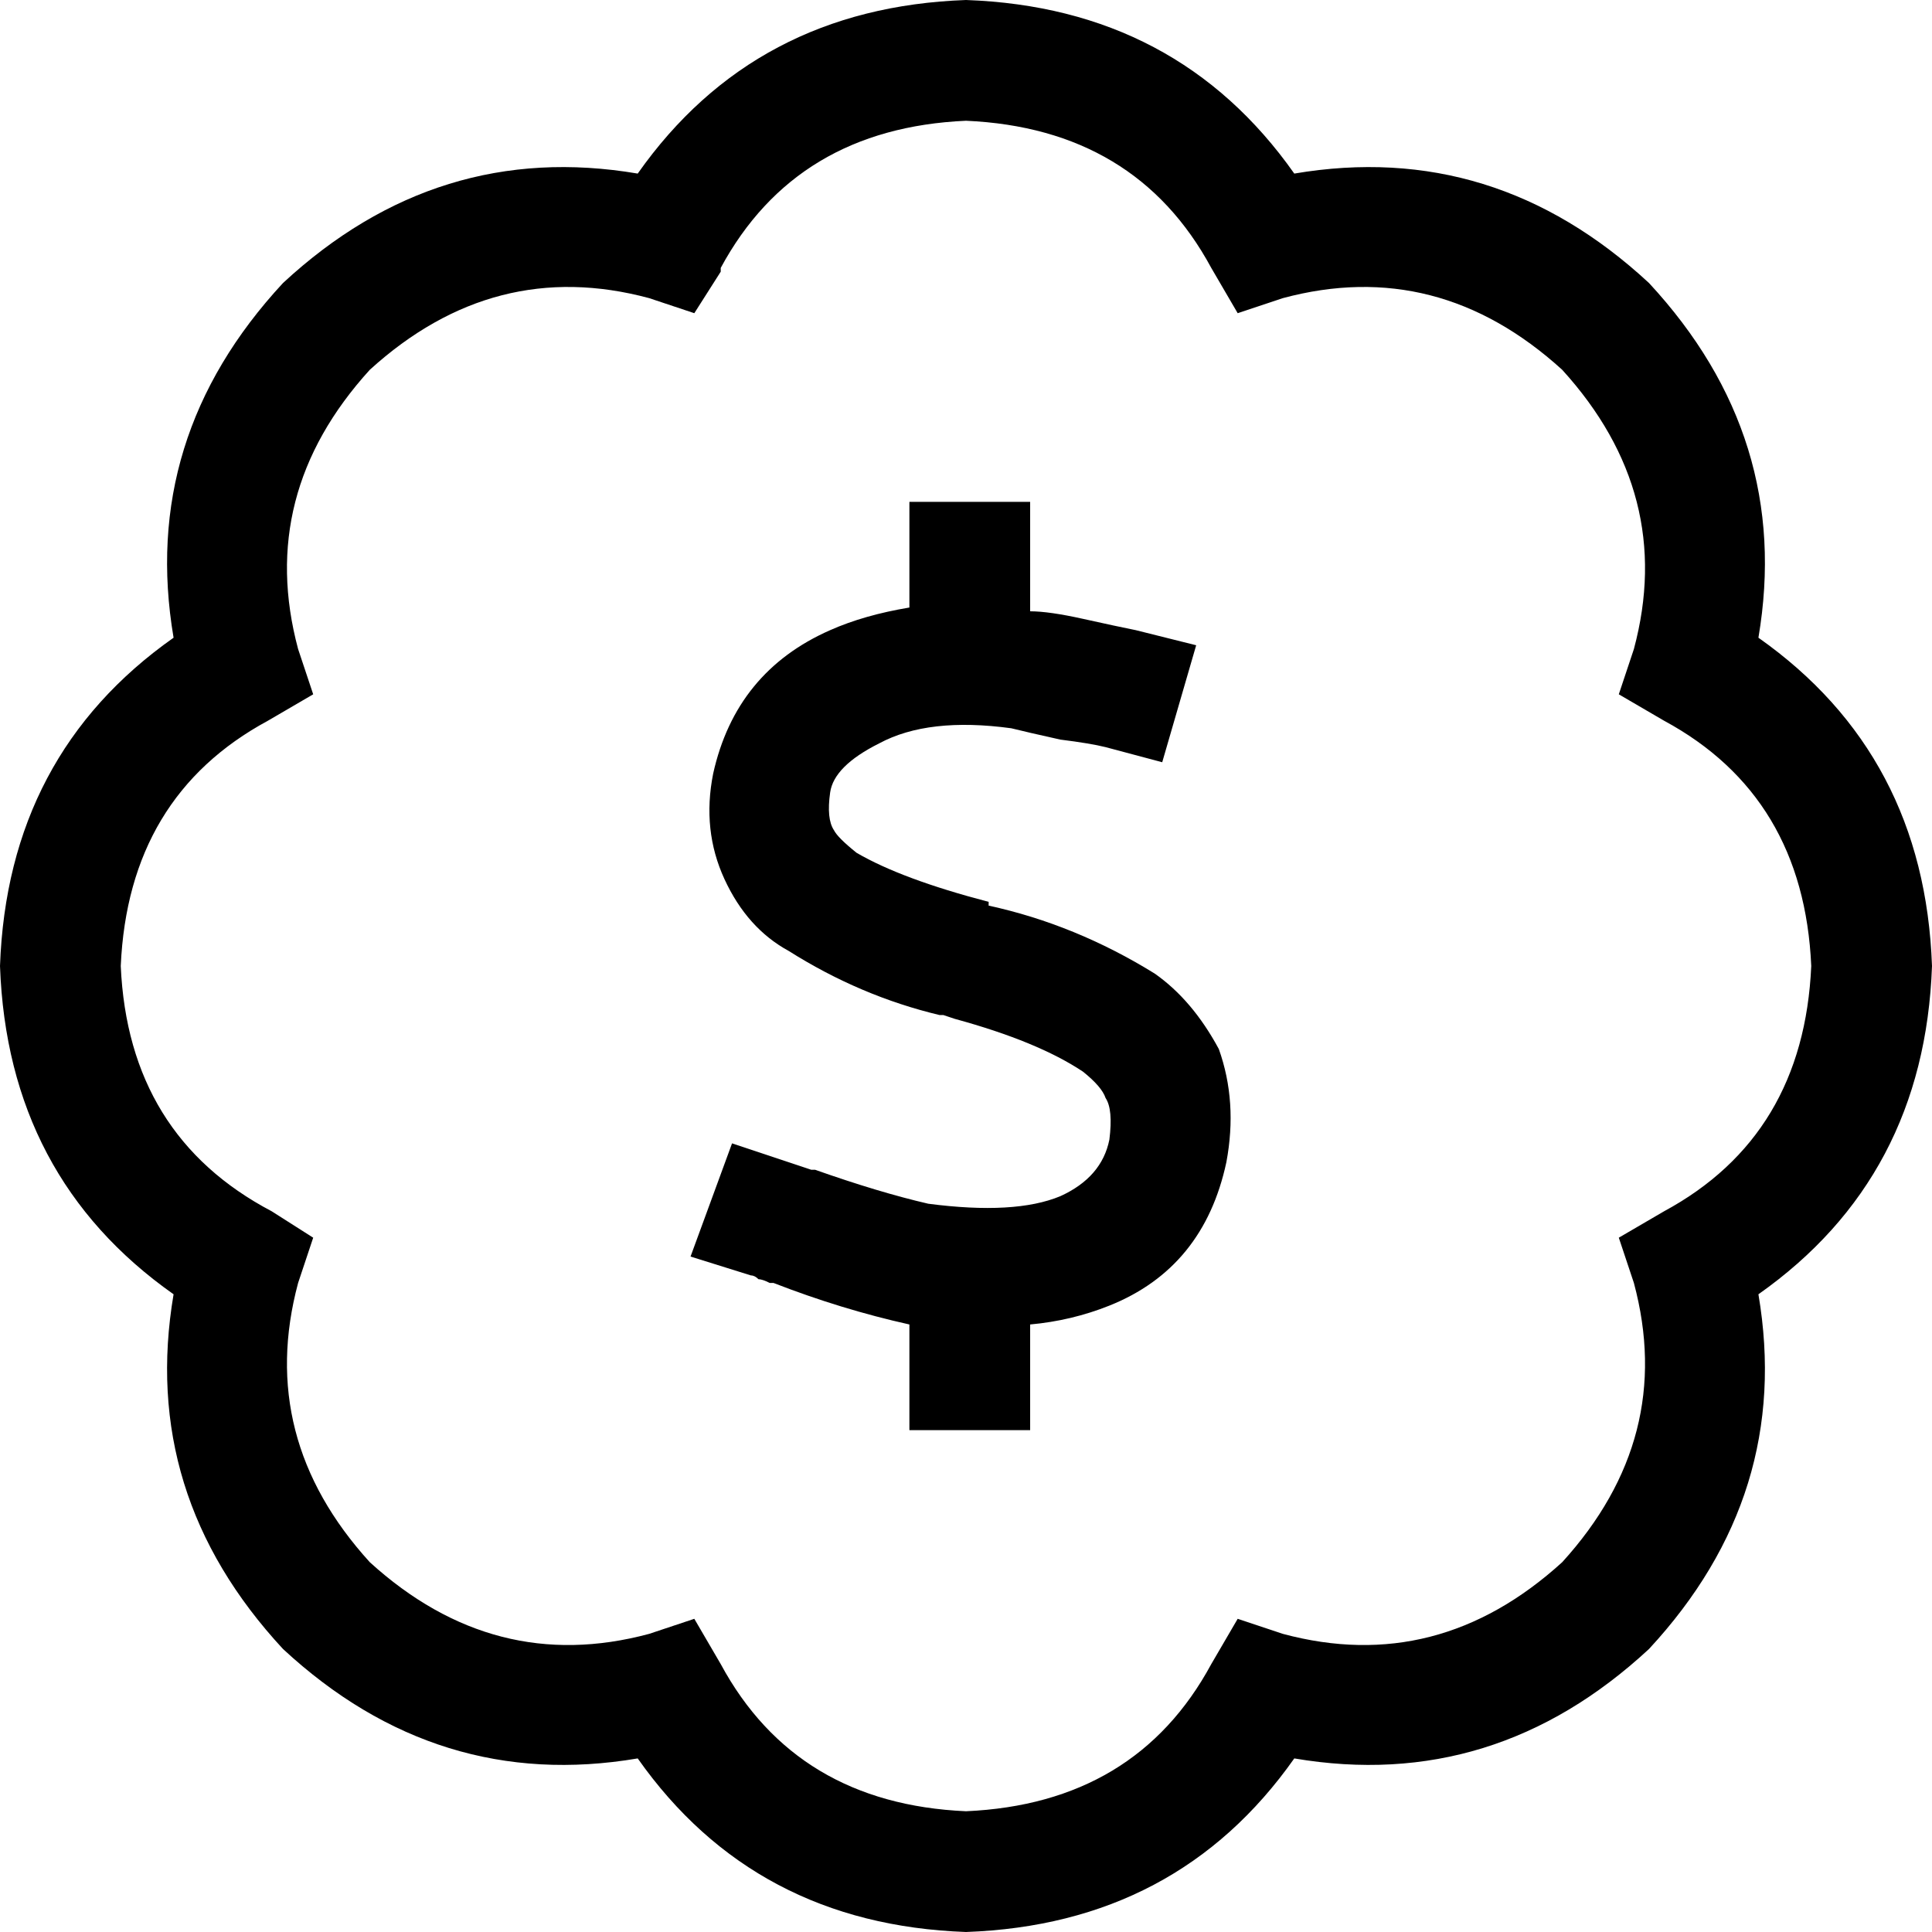 <svg xmlns="http://www.w3.org/2000/svg" viewBox="0 0 512 512">
  <path d="M 191 71 Q 211 34 256 32 Q 301 34 321 71 L 328 83 L 328 83 L 340 79 L 340 79 Q 381 68 414 98 Q 444 131 433 172 L 429 184 L 429 184 L 441 191 L 441 191 Q 478 211 480 256 Q 478 301 441 321 L 429 328 L 429 328 L 433 340 L 433 340 Q 444 381 414 414 Q 381 444 340 433 L 328 429 L 328 429 L 321 441 L 321 441 Q 301 478 256 480 Q 211 478 191 441 L 184 429 L 184 429 L 172 433 L 172 433 Q 131 444 98 414 Q 68 381 79 340 L 83 328 L 83 328 L 72 321 L 72 321 Q 34 301 32 256 Q 34 211 71 191 L 83 184 L 83 184 L 79 172 L 79 172 Q 68 131 98 98 Q 131 68 172 79 L 184 83 L 184 83 L 191 72 L 191 71 Z M 256 0 Q 200 2 169 46 Q 116 37 75 75 Q 37 116 46 169 Q 2 200 0 256 Q 2 312 46 343 Q 37 396 75 437 Q 116 475 169 466 Q 200 510 256 512 Q 312 510 343 466 Q 396 475 437 437 Q 475 396 466 343 Q 510 312 512 256 Q 510 200 466 169 Q 475 116 437 75 Q 396 37 343 46 Q 312 2 256 0 L 256 0 Z M 273 149 L 273 133 L 273 149 L 273 133 L 241 133 L 241 133 L 241 149 L 241 149 L 241 161 L 241 161 Q 229 163 220 167 Q 195 178 189 205 Q 186 220 192 233 Q 198 246 209 252 Q 228 264 249 269 Q 250 269 250 269 L 253 270 L 253 270 Q 275 276 287 284 Q 292 288 293 291 Q 295 294 294 302 Q 292 312 281 317 Q 269 322 246 319 Q 233 316 216 310 Q 216 310 215 310 Q 215 310 215 310 Q 215 310 215 310 Q 215 310 215 310 Q 215 310 215 310 Q 212 309 209 308 L 194 303 L 194 303 L 183 333 L 183 333 L 199 338 L 199 338 Q 200 338 201 339 Q 202 339 204 340 Q 204 340 205 340 Q 223 347 241 351 Q 241 351 241 351 Q 241 351 241 351 L 241 351 L 241 351 Q 241 351 241 351 Q 241 351 241 351 L 241 363 L 241 363 L 241 379 L 241 379 L 273 379 L 273 379 L 273 363 L 273 363 L 273 351 L 273 351 Q 284 350 294 346 Q 319 336 325 308 Q 328 292 323 278 Q 316 265 306 258 Q 285 245 262 240 L 262 239 L 262 239 Q 239 233 227 226 Q 222 222 221 220 Q 219 217 220 210 Q 221 203 233 197 Q 246 190 268 193 Q 272 194 281 196 Q 289 197 293 198 L 308 202 L 308 202 L 317 171 L 317 171 L 301 167 L 301 167 Q 296 166 287 164 Q 278 162 273 162 Q 273 162 273 162 Q 273 162 273 162 L 273 149 L 273 149 Z" />
</svg>